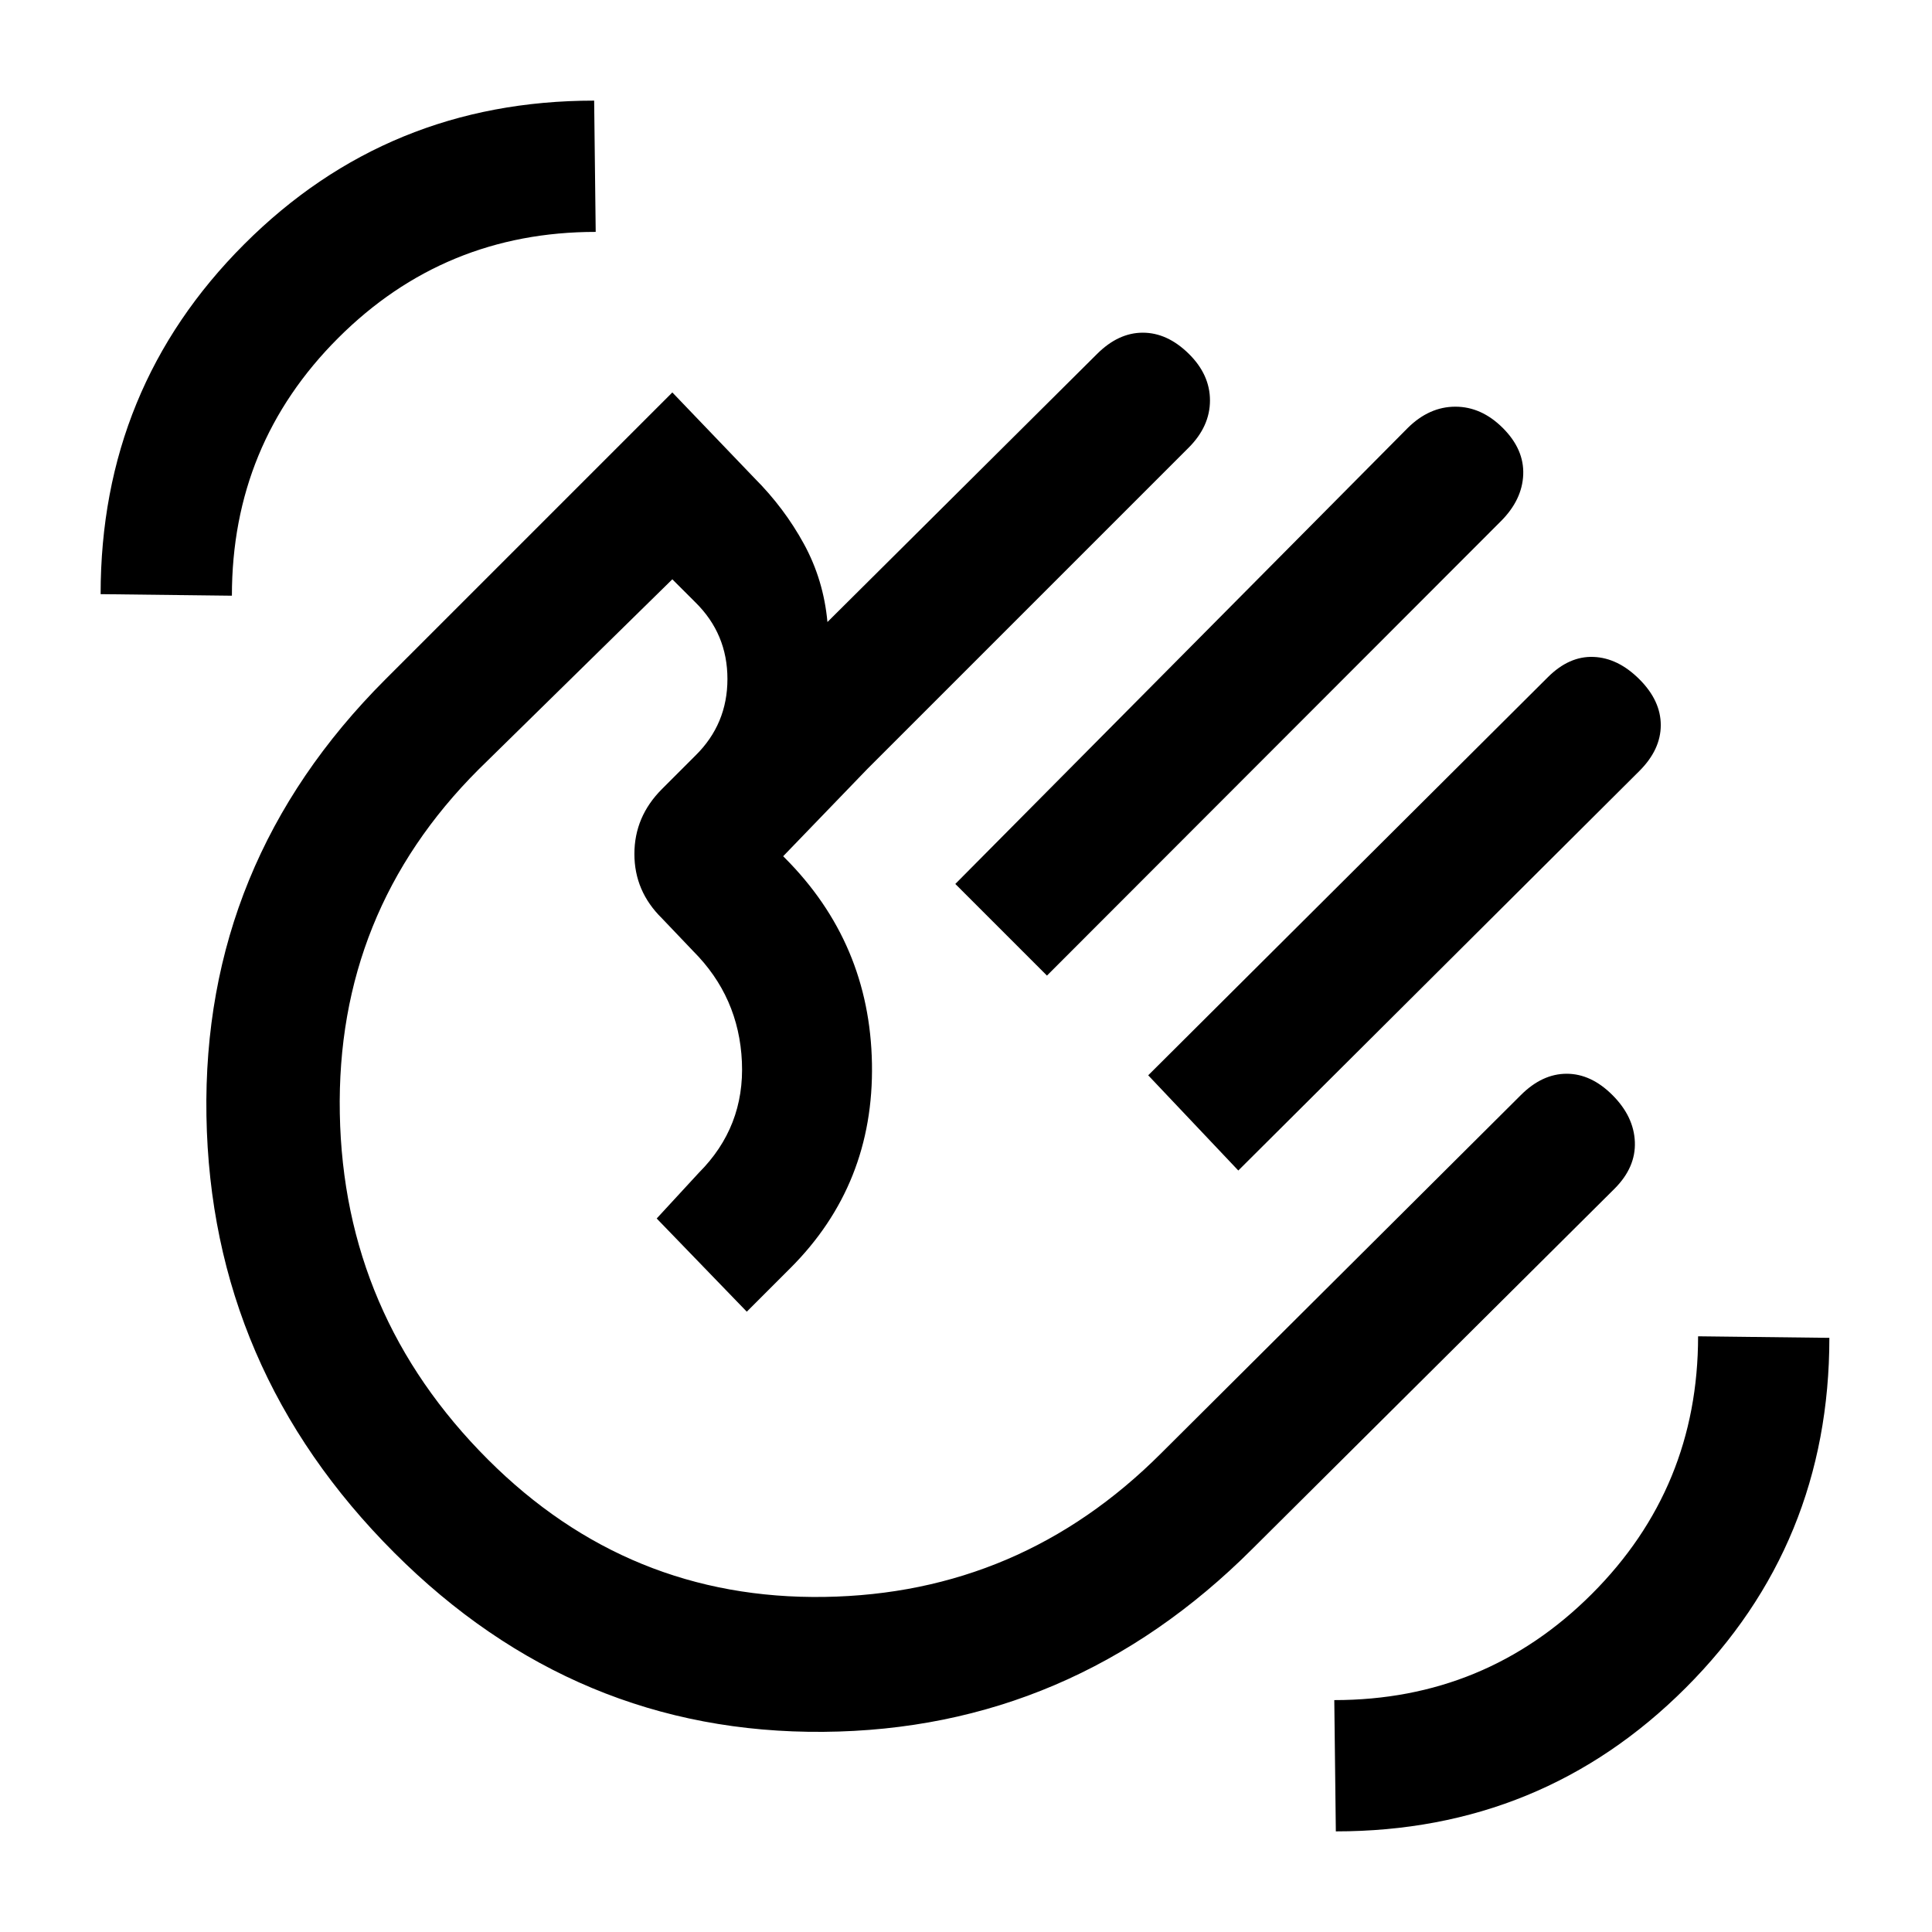 <svg xmlns="http://www.w3.org/2000/svg" height="24" viewBox="0 -960 960 960" width="24"><path d="m474.69-520.77 224.77-226.54q10.71-10.61 23.7-10.61 12.99 0 23.61 10.61 10.61 10.62 10.11 23.16-.5 12.53-11.11 23.15L520.23-475.23l-45.54-45.54Zm95.85 95.08 198.54-197.77q10.61-10.62 22.77-10.12 12.15.5 22.77 11.12 10.61 10.61 10.61 22.77 0 12.15-10.61 22.77L615.31-378.38l-44.77-47.31ZM195.92-188.46q-91.23-91.23-93.34-217.08-2.12-125.84 88.88-216.84L334.08-765l40.77 42.54q14.84 14.84 24.61 32.73 9.77 17.88 11.69 38.81l133.93-133.16q10.61-10.61 22.77-10.61 12.15 0 22.77 10.4 10.61 10.41 10.61 23.27 0 12.87-10.61 23.48L430.85-577.77l-41.7 43.23.77.77q42.31 42.31 43.35 102.31 1.04 60-40.5 101.54l-21.69 21.69-44.77-46.31 20.92-22.69q22.85-22.85 21.42-55.12-1.42-32.27-24.27-55.11l-15.46-16.23q-13.69-13.43-13.69-31.98 0-18.56 13.69-32.25l16.7-16.7q15.84-15.63 15.84-38 0-22.36-15.84-38l-11.54-11.53-96.31 94.53Q167-506.85 168.85-406.69q1.84 100.15 73.61 171.92Q312.23-165 409.65-166.5q97.43-1.5 167.2-71.27l178.84-178.08q10.62-10.61 22.77-10.61 12.16 0 22.77 10.61 10.62 10.62 11.12 23.27.5 12.66-10.12 23.27L622.38-190.46q-90 90-213.23 91-123.23 1-213.23-89Zm214.85-214.62ZM663.77-50l-.77-65.23q75.23 0 128-52.77 52.77-52.77 52.77-128l65.23.77q0 102.54-71.35 173.88Q766.31-50 663.77-50ZM50-664.77q0-102.54 71.35-173.88Q192.69-910 295.23-910l.77 65.23q-75.23 0-128 52.77-52.77 52.77-52.77 128L50-664.77Z"/></svg>